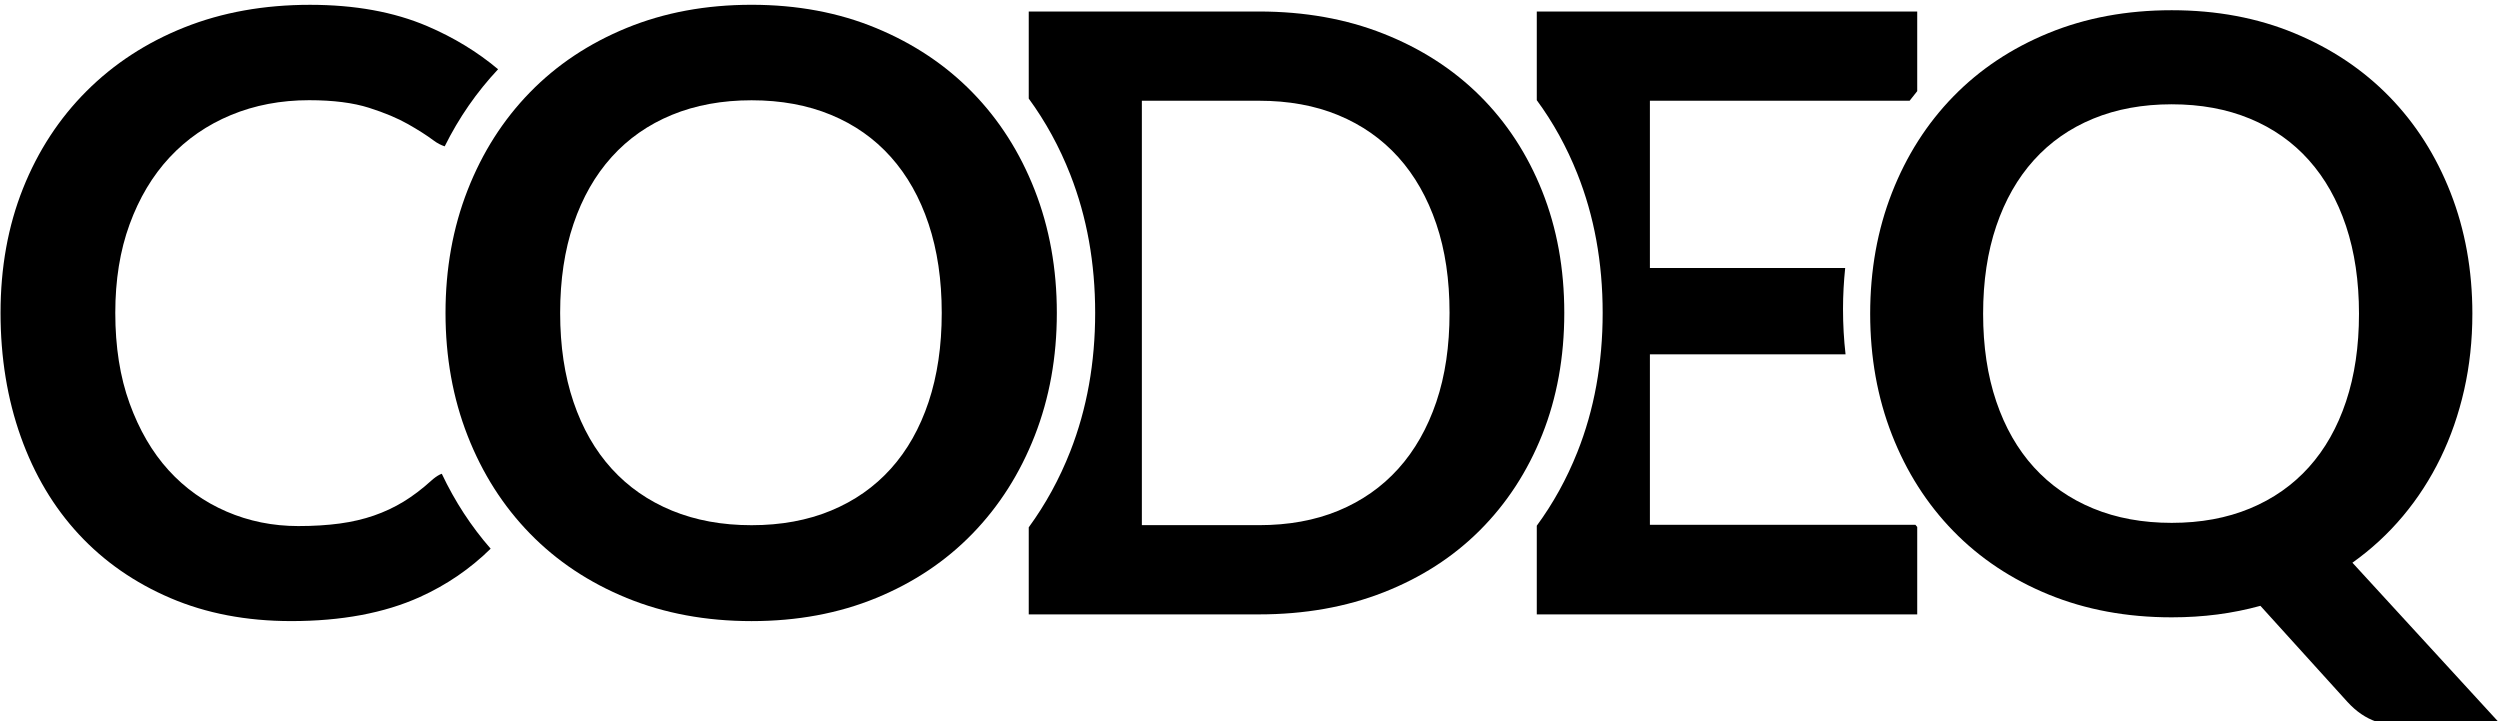 <?xml version="1.0" encoding="UTF-8" standalone="no"?>
<!-- Created with Inkscape (http://www.inkscape.org/) -->

<svg
   xmlns:dc="http://purl.org/dc/elements/1.1/"
   xmlns:cc="http://creativecommons.org/ns#"
   xmlns:rdf="http://www.w3.org/1999/02/22-rdf-syntax-ns#"
   xmlns:svg="http://www.w3.org/2000/svg"
   xmlns="http://www.w3.org/2000/svg"
   version="1.1"
   width="120"
   height="34.631"
   id="svg2">
  <defs
     id="defs4" />
  <g
     transform="translate(-90.137,-882.17)"
     id="layer1">
    <g
       transform="matrix(0.278,0,0,0.278,65.105,662.196)"
       id="g3036">
      <path
         d="m 53.438,6.688 c -7.922,10e-5 -15.168,1.292 -21.719,3.906 -6.551,2.615 -12.17,6.295 -16.875,11 C 10.139,26.299 6.466,31.902 3.875,38.406 1.284,44.91 -5e-6,52.053 0,59.875 c -5e-6,7.729 1.172,14.877 3.5,21.406 2.328,6.529 5.663,12.14 10.031,16.844 4.368,4.704 9.644,8.36 15.812,11 6.168,2.64 13.118,3.969 20.844,3.969 8.643,0 16.052,-1.373 22.219,-4.156 4.625,-2.087 8.686,-4.879 12.219,-8.344 -3.365,-3.849 -6.18,-8.161 -8.438,-12.938 -0.106,0.041 -0.21,0.074 -0.312,0.125 -0.529,0.264 -1.02,0.629 -1.5,1.062 -1.582,1.438 -3.173,2.641 -4.781,3.625 -1.608,0.984 -3.325,1.782 -5.125,2.406 -1.8,0.624 -3.771,1.086 -5.906,1.375 -2.136,0.289 -4.517,0.438 -7.156,0.438 -4.415,1e-5 -8.534,-0.843 -12.375,-2.5 C 35.19,92.531 31.832,90.151 29,87.031 26.168,83.911 23.938,80.06 22.281,75.5 20.624,70.94 19.812,65.731 19.812,59.875 c -2e-5,-5.663 0.812,-10.745 2.469,-15.281 1.657,-4.537 3.955,-8.395 6.906,-11.562 2.952,-3.167 6.489,-5.609 10.594,-7.312 4.104,-1.704 8.604,-2.562 13.5,-2.562 4.175,9e-5 7.631,0.45 10.344,1.312 2.713,0.863 4.943,1.805 6.719,2.812 1.775,1.008 3.253,1.948 4.406,2.812 0.662,0.496 1.293,0.82 1.938,1.031 2.458,-4.956 5.535,-9.384 9.219,-13.312 C 82.356,14.832 78.283,12.339 73.688,10.375 67.904,7.904 61.166,6.688 53.438,6.688 z"
         transform="translate(90.137,785.417)"
         id="path2987"
         style="font-size:144px;font-style:normal;font-variant:normal;font-weight:bold;font-stretch:normal;text-align:center;letter-spacing:-20px;text-anchor:middle;fill:#000000;fill-opacity:1;fill-rule:evenodd;stroke:none;font-family:Lato;-inkscape-font-specification:Lato Bold" />
      <path
         d="m 265.25,7.844 0,15.312 c 2.81,3.814 5.147,8.038 7,12.688 2.909,7.298 4.375,15.306 4.375,24.031 -1.2e-4,8.725 -1.466,16.762 -4.375,24.062 -1.853,4.651 -4.19,8.862 -7,12.688 l 0,15.312 65.688,0 0,-15.094 c -0.104,-0.126 -0.209,-0.248 -0.312,-0.375 l -45.844,0 0,-29.438 33.781,0 c -0.291,-2.541 -0.438,-5.142 -0.438,-7.812 0,-2.421 0.136,-4.779 0.375,-7.094 l -33.719,0 0,-28.875 44.844,0 c 0.427,-0.561 0.863,-1.114 1.312,-1.656 l 0,-13.75 -65.688,0 z"
         transform="translate(90.137,785.417)"
         id="path2993"
         style="font-size:144px;font-style:normal;font-variant:normal;font-weight:bold;font-stretch:normal;text-align:center;letter-spacing:-20px;text-anchor:middle;fill:#000000;fill-opacity:1;fill-rule:evenodd;stroke:none;font-family:Lato;-inkscape-font-specification:Lato Bold" />
      <path
         d="m 177.531,7.844 0,15.031 c 2.892,3.953 5.302,8.337 7.188,13.156 2.864,7.321 4.281,15.253 4.281,23.844 -1.3e-4,8.591 -1.417,16.554 -4.281,23.875 -1.885,4.817 -4.297,9.192 -7.188,13.156 l 0,15.031 39.75,0 c 7.872,0 15.051,-1.268 21.531,-3.812 6.48,-2.544 12.018,-6.112 16.625,-10.719 4.607,-4.607 8.205,-10.115 10.75,-16.5 2.544,-6.385 3.812,-13.399 3.812,-21.031 -1.1e-4,-7.632 -1.268,-14.616 -3.812,-21 -2.545,-6.384 -6.143,-11.885 -10.75,-16.469 -4.607,-4.583 -10.145,-8.151 -16.625,-10.719 -6.481,-2.568 -13.659,-3.844 -21.531,-3.844 l -39.75,0 z M 197.062,23.25 l 20.219,0 c 5.089,9e-5 9.663,0.82 13.719,2.5 4.056,1.68 7.512,4.107 10.344,7.25 2.831,3.144 5.026,6.995 6.562,11.531 1.537,4.537 2.281,9.634 2.281,15.344 -8e-5,5.713 -0.745,10.838 -2.281,15.375 -1.537,4.537 -3.731,8.388 -6.562,11.531 -2.832,3.144 -6.288,5.57 -10.344,7.25 -4.056,1.68 -8.63,2.5 -13.719,2.5 l -20.219,0 0,-73.281 z"
         transform="translate(90.137,785.417)"
         id="path2991"
         style="font-size:144px;font-style:normal;font-variant:normal;font-weight:bold;font-stretch:normal;text-align:center;letter-spacing:-20px;text-anchor:middle;fill:#000000;fill-opacity:1;fill-rule:evenodd;stroke:none;font-family:Lato;-inkscape-font-specification:Lato Bold" />
      <path
         d="m 272.518,845.305 c -1.1e-4,7.632 -1.272,14.7 -3.817,21.204 -2.545,6.504 -6.121,12.133 -10.729,16.886 -4.608,4.753 -10.152,8.462 -16.631,11.125 -6.479,2.663 -13.655,3.995 -21.527,3.995 -7.872,0 -15.06,-1.332 -21.564,-3.995 -6.504,-2.663 -12.073,-6.371 -16.706,-11.125 -4.633,-4.753 -8.221,-10.382 -10.764,-16.886 -2.543,-6.504 -3.814,-13.572 -3.814,-21.204 0,-7.632 1.271,-14.7 3.814,-21.204 2.543,-6.504 6.131,-12.132 10.764,-16.884 4.633,-4.752 10.202,-8.459 16.706,-11.123 6.504,-2.663 13.692,-3.995 21.564,-3.995 7.872,1e-4 15.048,1.344 21.527,4.032 6.479,2.688 12.023,6.396 16.631,11.123 4.608,4.727 8.185,10.343 10.729,16.846 2.544,6.504 3.817,13.572 3.817,21.204 z m -19.872,0 c -9e-5,-5.71 -0.757,-10.833 -2.27,-15.37 -1.513,-4.537 -3.686,-8.389 -6.517,-11.558 -2.832,-3.168 -6.275,-5.592 -10.332,-7.271 -4.056,-1.679 -8.627,-2.518 -13.713,-2.518 -5.089,9e-5 -9.673,0.839 -13.753,2.518 -4.08,1.679 -7.548,4.102 -10.404,7.271 -2.856,3.169 -5.053,7.021 -6.59,11.558 -1.537,4.537 -2.305,9.66 -2.305,15.37 -2e-5,5.713 0.768,10.838 2.305,15.374 1.537,4.537 3.733,8.377 6.59,11.52 2.856,3.144 6.324,5.555 10.404,7.236 4.08,1.68 8.664,2.52 13.753,2.52 5.086,10e-6 9.657,-0.84 13.713,-2.52 4.056,-1.68 7.5,-4.092 10.332,-7.236 2.831,-3.144 5.004,-6.984 6.517,-11.52 1.513,-4.537 2.27,-9.661 2.27,-15.374 z"
         id="path2989"
         style="font-size:144px;font-style:normal;font-variant:normal;font-weight:bold;font-stretch:normal;text-align:center;letter-spacing:-20px;text-anchor:middle;fill:#000000;fill-opacity:1;fill-rule:evenodd;stroke:none;font-family:Lato;-inkscape-font-specification:Lato Bold" />
      <path
         d="m 516.926,845.448 c -1.1e-4,4.589 -0.473,8.975 -1.42,13.16 -0.947,4.185 -2.306,8.097 -4.078,11.738 -1.772,3.641 -3.935,6.985 -6.489,10.034 -2.554,3.049 -5.462,5.732 -8.723,8.05 l 26.025,28.372 -15.744,0 c -2.268,-2e-5 -4.313,-0.307 -6.134,-0.922 -1.821,-0.615 -3.488,-1.75 -5,-3.407 l -15.034,-16.597 c -2.413,0.664 -4.884,1.161 -7.413,1.491 -2.53,0.33 -5.165,0.496 -7.907,0.496 -7.755,0 -14.835,-1.312 -21.242,-3.935 -6.407,-2.623 -11.892,-6.276 -16.456,-10.959 -4.564,-4.682 -8.099,-10.227 -10.604,-16.634 -2.505,-6.407 -3.757,-13.369 -3.757,-20.887 0,-7.518 1.252,-14.48 3.757,-20.887 2.505,-6.407 6.04,-11.951 10.604,-16.632 4.564,-4.681 10.049,-8.333 16.456,-10.956 6.407,-2.623 13.487,-3.935 21.242,-3.935 7.754,1e-4 14.823,1.324 21.205,3.972 6.382,2.648 11.843,6.3 16.383,10.956 4.539,4.657 8.062,10.188 10.569,16.595 2.506,6.407 3.76,13.369 3.76,20.887 z m -19.575,0 c -9e-5,-5.625 -0.745,-10.671 -2.236,-15.14 -1.491,-4.469 -3.631,-8.264 -6.42,-11.385 -2.789,-3.121 -6.182,-5.508 -10.177,-7.162 -3.996,-1.654 -8.498,-2.48 -13.508,-2.48 -5.013,9e-5 -9.529,0.827 -13.547,2.48 -4.019,1.654 -7.435,4.041 -10.249,7.162 -2.814,3.121 -4.978,6.916 -6.491,11.385 -1.514,4.469 -2.271,9.516 -2.271,15.14 -2e-5,5.628 0.757,10.676 2.271,15.145 1.514,4.469 3.677,8.252 6.491,11.348 2.814,3.097 6.23,5.472 10.249,7.128 4.019,1.655 8.534,2.483 13.547,2.483 5.01,1e-5 9.513,-0.828 13.508,-2.483 3.995,-1.655 7.388,-4.031 10.177,-7.128 2.789,-3.097 4.929,-6.879 6.42,-11.348 1.49,-4.469 2.236,-9.517 2.236,-15.145 z"
         id="path3026"
         style="font-size:144px;font-style:normal;font-variant:normal;font-weight:bold;font-stretch:normal;text-align:center;letter-spacing:-20px;text-anchor:middle;fill:#000000;fill-opacity:1;fill-rule:evenodd;stroke:none;font-family:Lato;-inkscape-font-specification:Lato Bold" />
    </g>
  </g>
</svg>
